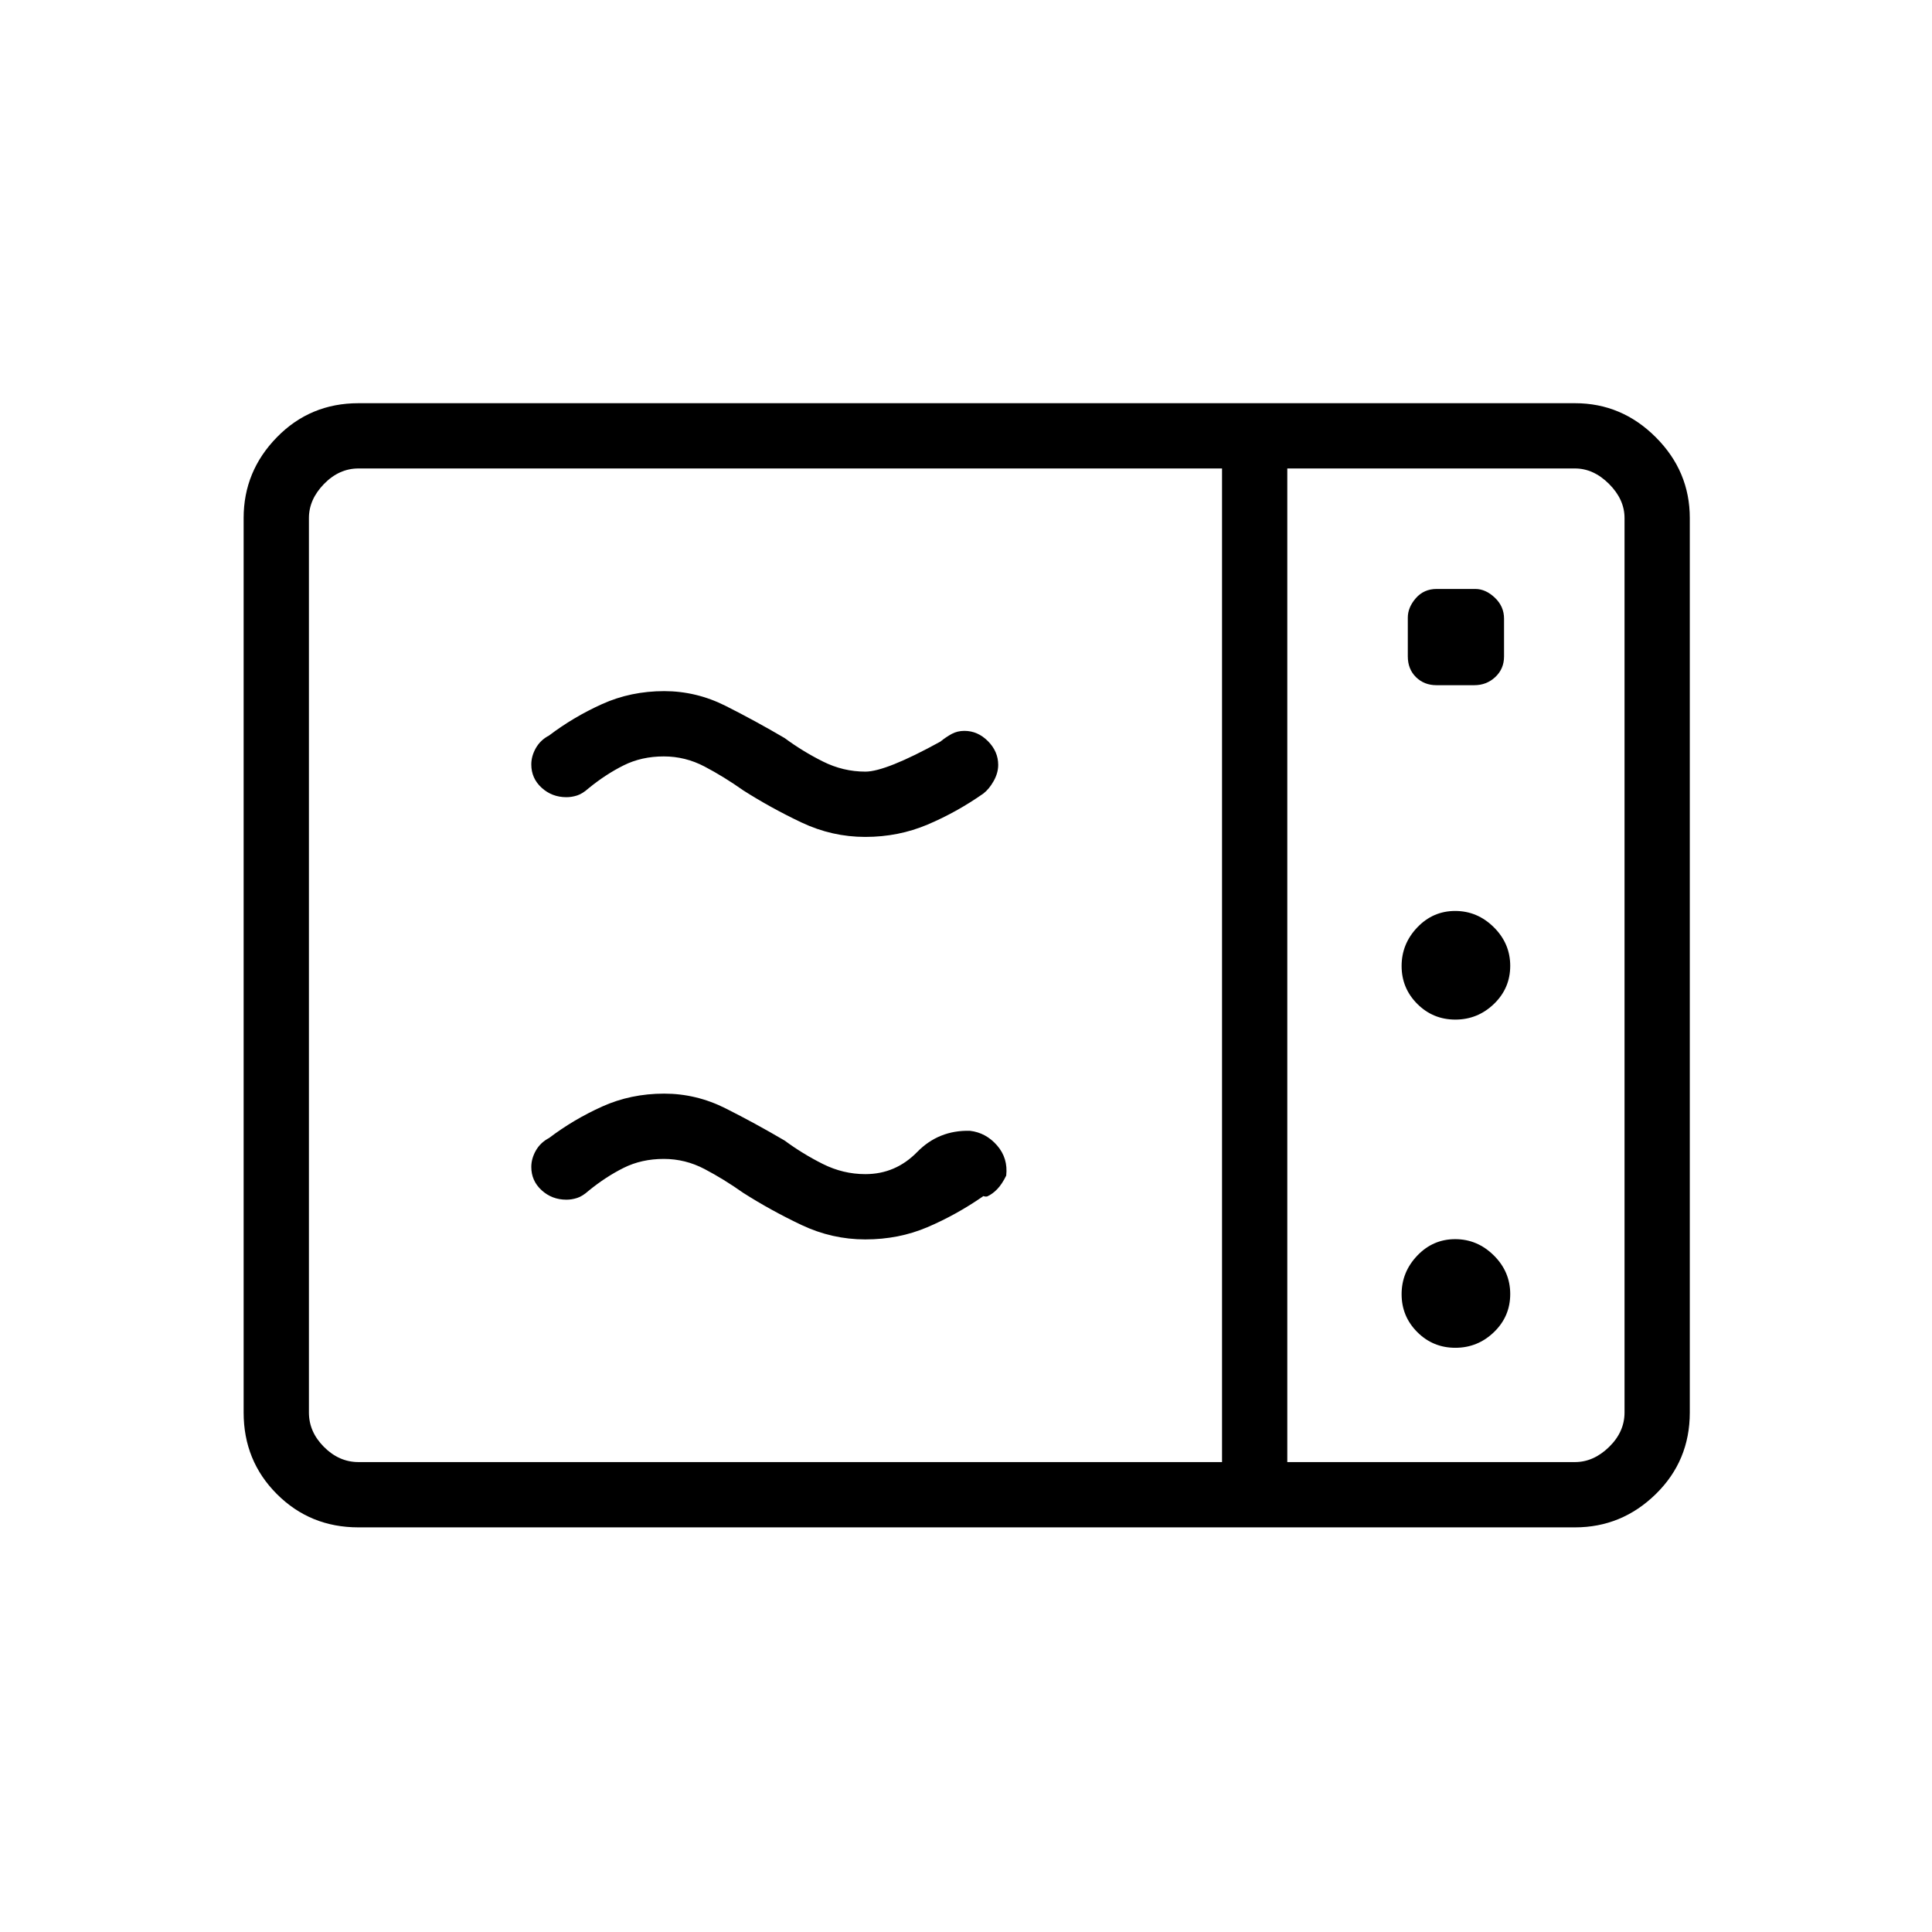 <svg xmlns="http://www.w3.org/2000/svg" height="40" viewBox="0 -960 960 960" width="40"><path d="M429.98-544.14q-16.55 0-31.71-7.17-15.16-7.18-28.97-15.97-9.62-6.8-19.21-11.83-9.58-5.03-20.25-5.03-11.04 0-19.92 4.43-8.88 4.42-17.42 11.38-3.06 2.74-5.73 3.59-2.66.86-5.33.86-7.17 0-12.31-4.69-5.13-4.68-5.13-11.57 0-4.15 2.26-8.14 2.27-4 6.58-6.26 12.1-9.18 26.34-15.61t30.84-6.43q15.96 0 30.53 7.33t29.33 15.99q8.91 6.59 18.98 11.63 10.07 5.05 21.14 5.05 10.15 0 37.23-14.89 2.8-2.27 5.62-3.82 2.83-1.54 6.36-1.54 6.62 0 11.71 5.12 5.08 5.13 5.08 11.77 0 4.03-2.26 8.05-2.27 4.02-5.11 6.2-13.26 9.29-27.73 15.42-14.46 6.13-30.92 6.13Zm0 200q-16.55 0-31.71-7.17-15.16-7.18-28.97-15.97-9.62-6.8-19.21-11.83-9.58-5.03-20.25-5.03-11.04 0-19.92 4.43-8.88 4.42-17.42 11.38-3.06 2.74-5.73 3.59-2.66.86-5.33.86-7.17 0-12.31-4.69-5.13-4.68-5.13-11.57 0-4.15 2.26-8.14 2.27-4 6.58-6.26 12.1-9.18 26.34-15.61t30.84-6.43q15.96 0 30.53 7.33t29.33 15.99q8.91 6.59 18.98 11.63 10.07 5.05 21.14 5.05 14.99 0 25.73-10.98 10.73-10.98 26.28-10.54 7.89.92 13.42 7.25 5.52 6.34 4.55 15-2.08 4.26-4.44 6.71-2.36 2.46-5.03 3.66-.77.16-1.54-.07-.78-.24-.5.01-13.41 9.26-27.65 15.33-14.24 6.07-30.84 6.07ZM178.12-201.06q-24 0-40.53-16.53t-16.53-40.53V-702.6q0-23.24 16.53-40.14 16.53-16.91 40.53-16.91H782.6q23.24 0 40.14 16.91 16.91 16.9 16.91 40.14v444.48q0 24-16.91 40.53-16.9 16.53-40.14 16.53H178.12Zm0-32.44h429.1v-493.72h-429.1q-9.62 0-17.12 7.69-7.5 7.7-7.5 16.93v444.48q0 9.62 7.5 17.12 7.5 7.5 17.12 7.5Zm461.53 0H782.6q9.23 0 16.93-7.5 7.69-7.5 7.69-17.12V-702.6q0-9.23-7.69-16.93-7.7-7.69-16.93-7.69H639.65v493.72Zm74.14-386.03h18.8q6.1 0 10.43-4.07 4.33-4.08 4.33-10.19v-18.8q0-6.1-4.58-10.43t-9.67-4.33h-19.25q-6.33 0-10.33 4.58-3.99 4.58-3.99 9.67v19.25q0 6.33 4.07 10.33 4.08 3.99 10.19 3.99Zm9.36 166.16q11.12 0 19.2-7.8 8.07-7.79 8.07-18.91 0-11.11-8.16-19.19-8.17-8.08-19.18-8.08-11.04 0-18.84 8.17-7.79 8.17-7.79 19.18 0 11.04 7.79 18.83 7.8 7.8 18.91 7.8Zm0 163.08q11.12 0 19.2-7.8 8.07-7.79 8.07-18.91 0-11.12-8.16-19.19-8.17-8.08-19.18-8.08-11.04 0-18.84 8.17-7.79 8.16-7.79 19.18 0 11.04 7.79 18.83 7.8 7.8 18.91 7.8Zm-83.5 56.79v-493.72 493.72Z"/></svg>